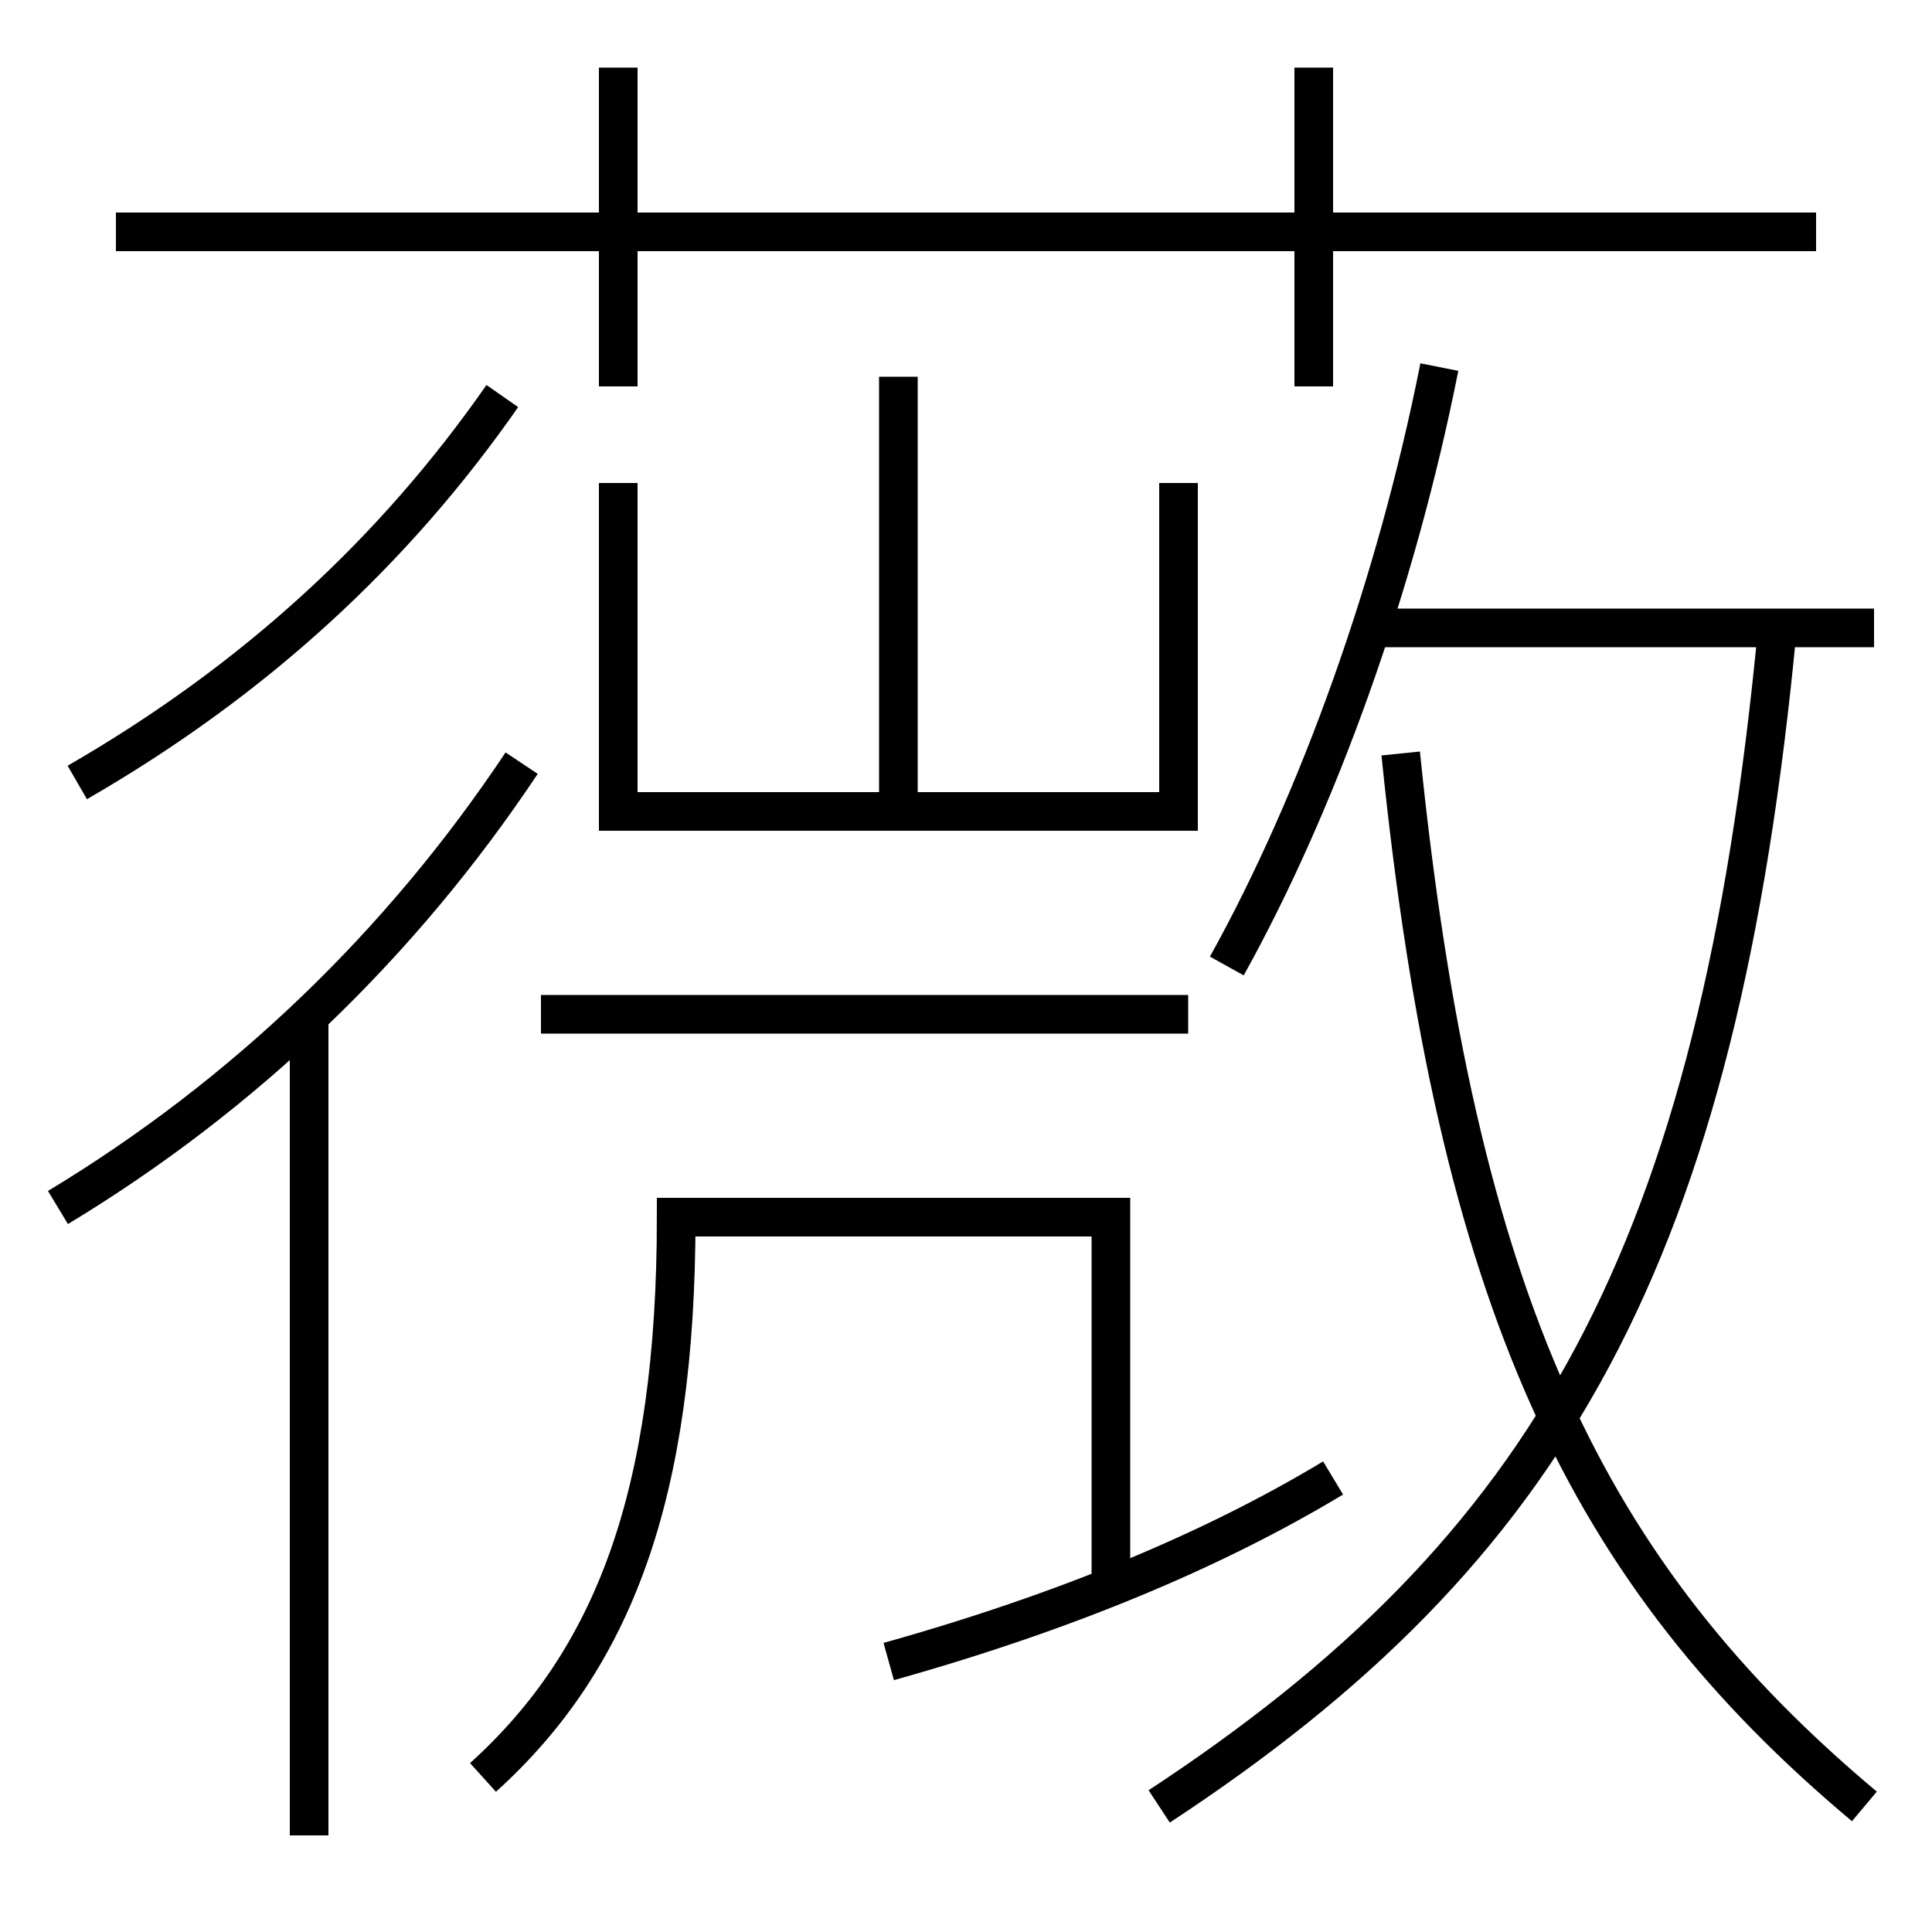 <?xml version='1.0' encoding='utf-8'?>
<svg xmlns="http://www.w3.org/2000/svg" height="100px" version="1.0" viewBox="0 0 100 100" width="100px" x="0px" y="0px">
<line fill="none" stroke="#000000" stroke-width="2" x1="16" x2="16" y1="95" y2="52.5" /><line fill="none" stroke="#000000" stroke-width="2" x1="61.5" x2="28" y1="52.5" y2="52.5" /><line fill="none" stroke="#000000" stroke-width="2" x1="46.5" x2="46.5" y1="42" y2="19.5" /><line fill="none" stroke="#000000" stroke-width="2" x1="71" x2="97" y1="32.5" y2="32.5" /><line fill="none" stroke="#000000" stroke-width="2" x1="6" x2="94" y1="12" y2="12" /><line fill="none" stroke="#000000" stroke-width="2" x1="32" x2="32" y1="20" y2="3.5" /><line fill="none" stroke="#000000" stroke-width="2" x1="68" x2="68" y1="20" y2="3.5" /><polyline fill="none" points="32,25 32,42 61,42 61,25" stroke="#000000" stroke-width="2" /><path d="M27,39.5 c-6.209,9.326 -14.33,17.162 -24,23" fill="none" stroke="#000000" stroke-width="2" /><path d="M26,20.5 c-5.556,7.976 -12.76,14.672 -22,20" fill="none" stroke="#000000" stroke-width="2" /><path d="M60,93.5 c20.207,-13.277 28.916,-28.422 32,-61" fill="none" stroke="#000000" stroke-width="2" /><path d="M96.5,93.5 c-14.371,-12.055 -21.105,-26.017 -24,-54.5" fill="none" stroke="#000000" stroke-width="2" /><path d="M63.5,50 c4.709,-8.474 8.766,-19.722 11,-31" fill="none" stroke="#000000" stroke-width="2" /><path d="M69,76.5 c-6.223,3.749 -13.896,6.95 -23,9.5" fill="none" stroke="#000000" stroke-width="2" /><path d="M25,92 c6.736,-6.091 10,-14.579 10,-29 h22.5 v19.0" fill="none" stroke="#000000" stroke-width="2" /></svg>